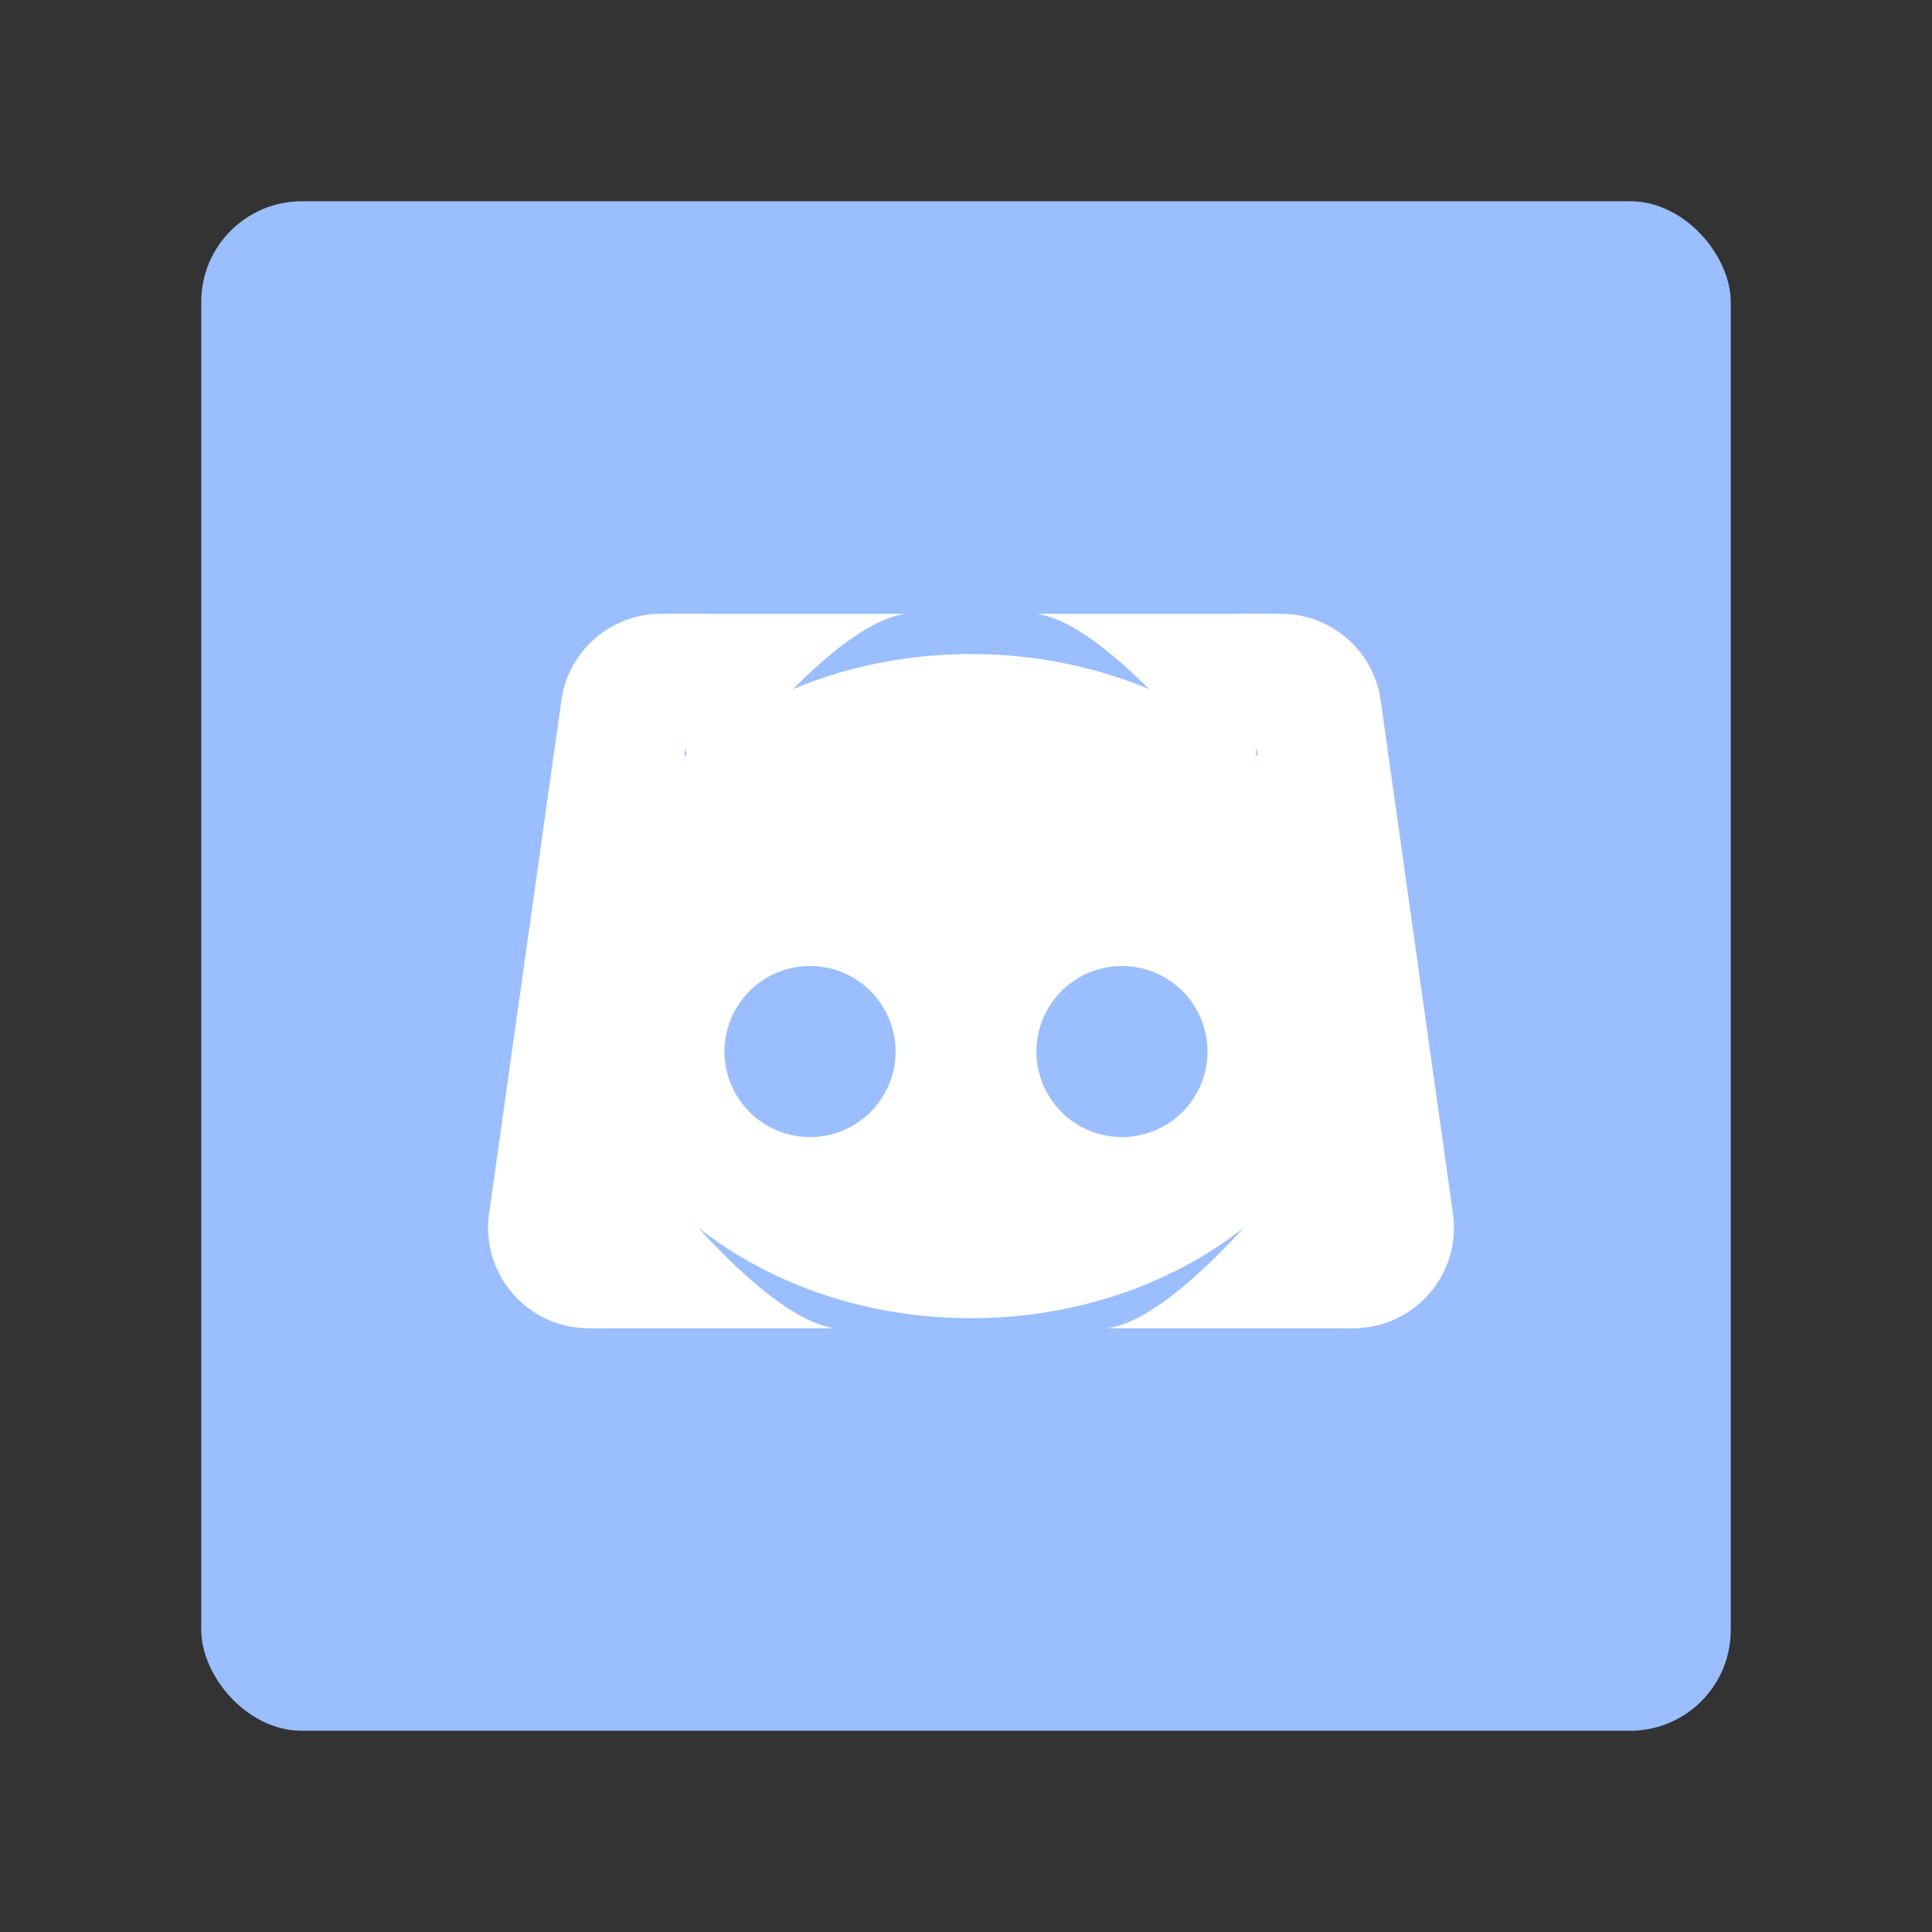 <svg xmlns="http://www.w3.org/2000/svg" width="192" height="192" fill="none"><rect width="100%" height="100%" fill="#333333" stroke="none"/><rect width="152" height="152" x="20" y="20" fill="#9ABEFF" rx="10"/><path fill="#fff" fill-rule="evenodd" d="M96.5 65c21.815 0 39.5 14.775 39.5 33s-17.685 33-39.5 33S57 116.225 57 98s17.685-33 39.5-33Zm-16 31a8.5 8.5 0 1 1 0 17 8.5 8.5 0 0 1 0-17Zm39.5 8.5a8.5 8.5 0 1 0-17 0 8.5 8.5 0 0 0 17 0Z" clip-rule="evenodd"/><path fill="#fff" fill-rule="evenodd" d="M55.788 69.605A10 10 0 0 1 65.69 61H70l-10 71h-1.493c-6.077 0-10.75-5.377-9.902-11.395l7.183-51Z" clip-rule="evenodd"/><path fill="#fff" fill-rule="evenodd" d="M90.025 61c-8 1-21 19-21 19L66 61h24.025ZM83 132c-8-1-21-19-21-19l-3.025 19H83Zm54.212-62.395A10 10 0 0 0 127.31 61H123l10 71h1.493c6.077 0 10.75-5.377 9.902-11.395l-7.183-51Z" clip-rule="evenodd"/><path fill="#fff" fill-rule="evenodd" d="M102.975 61c8 1 21 19 21 19L127 61h-24.025ZM110 132c8-1 21-19 21-19l3.025 19H110Z" clip-rule="evenodd"/></svg>